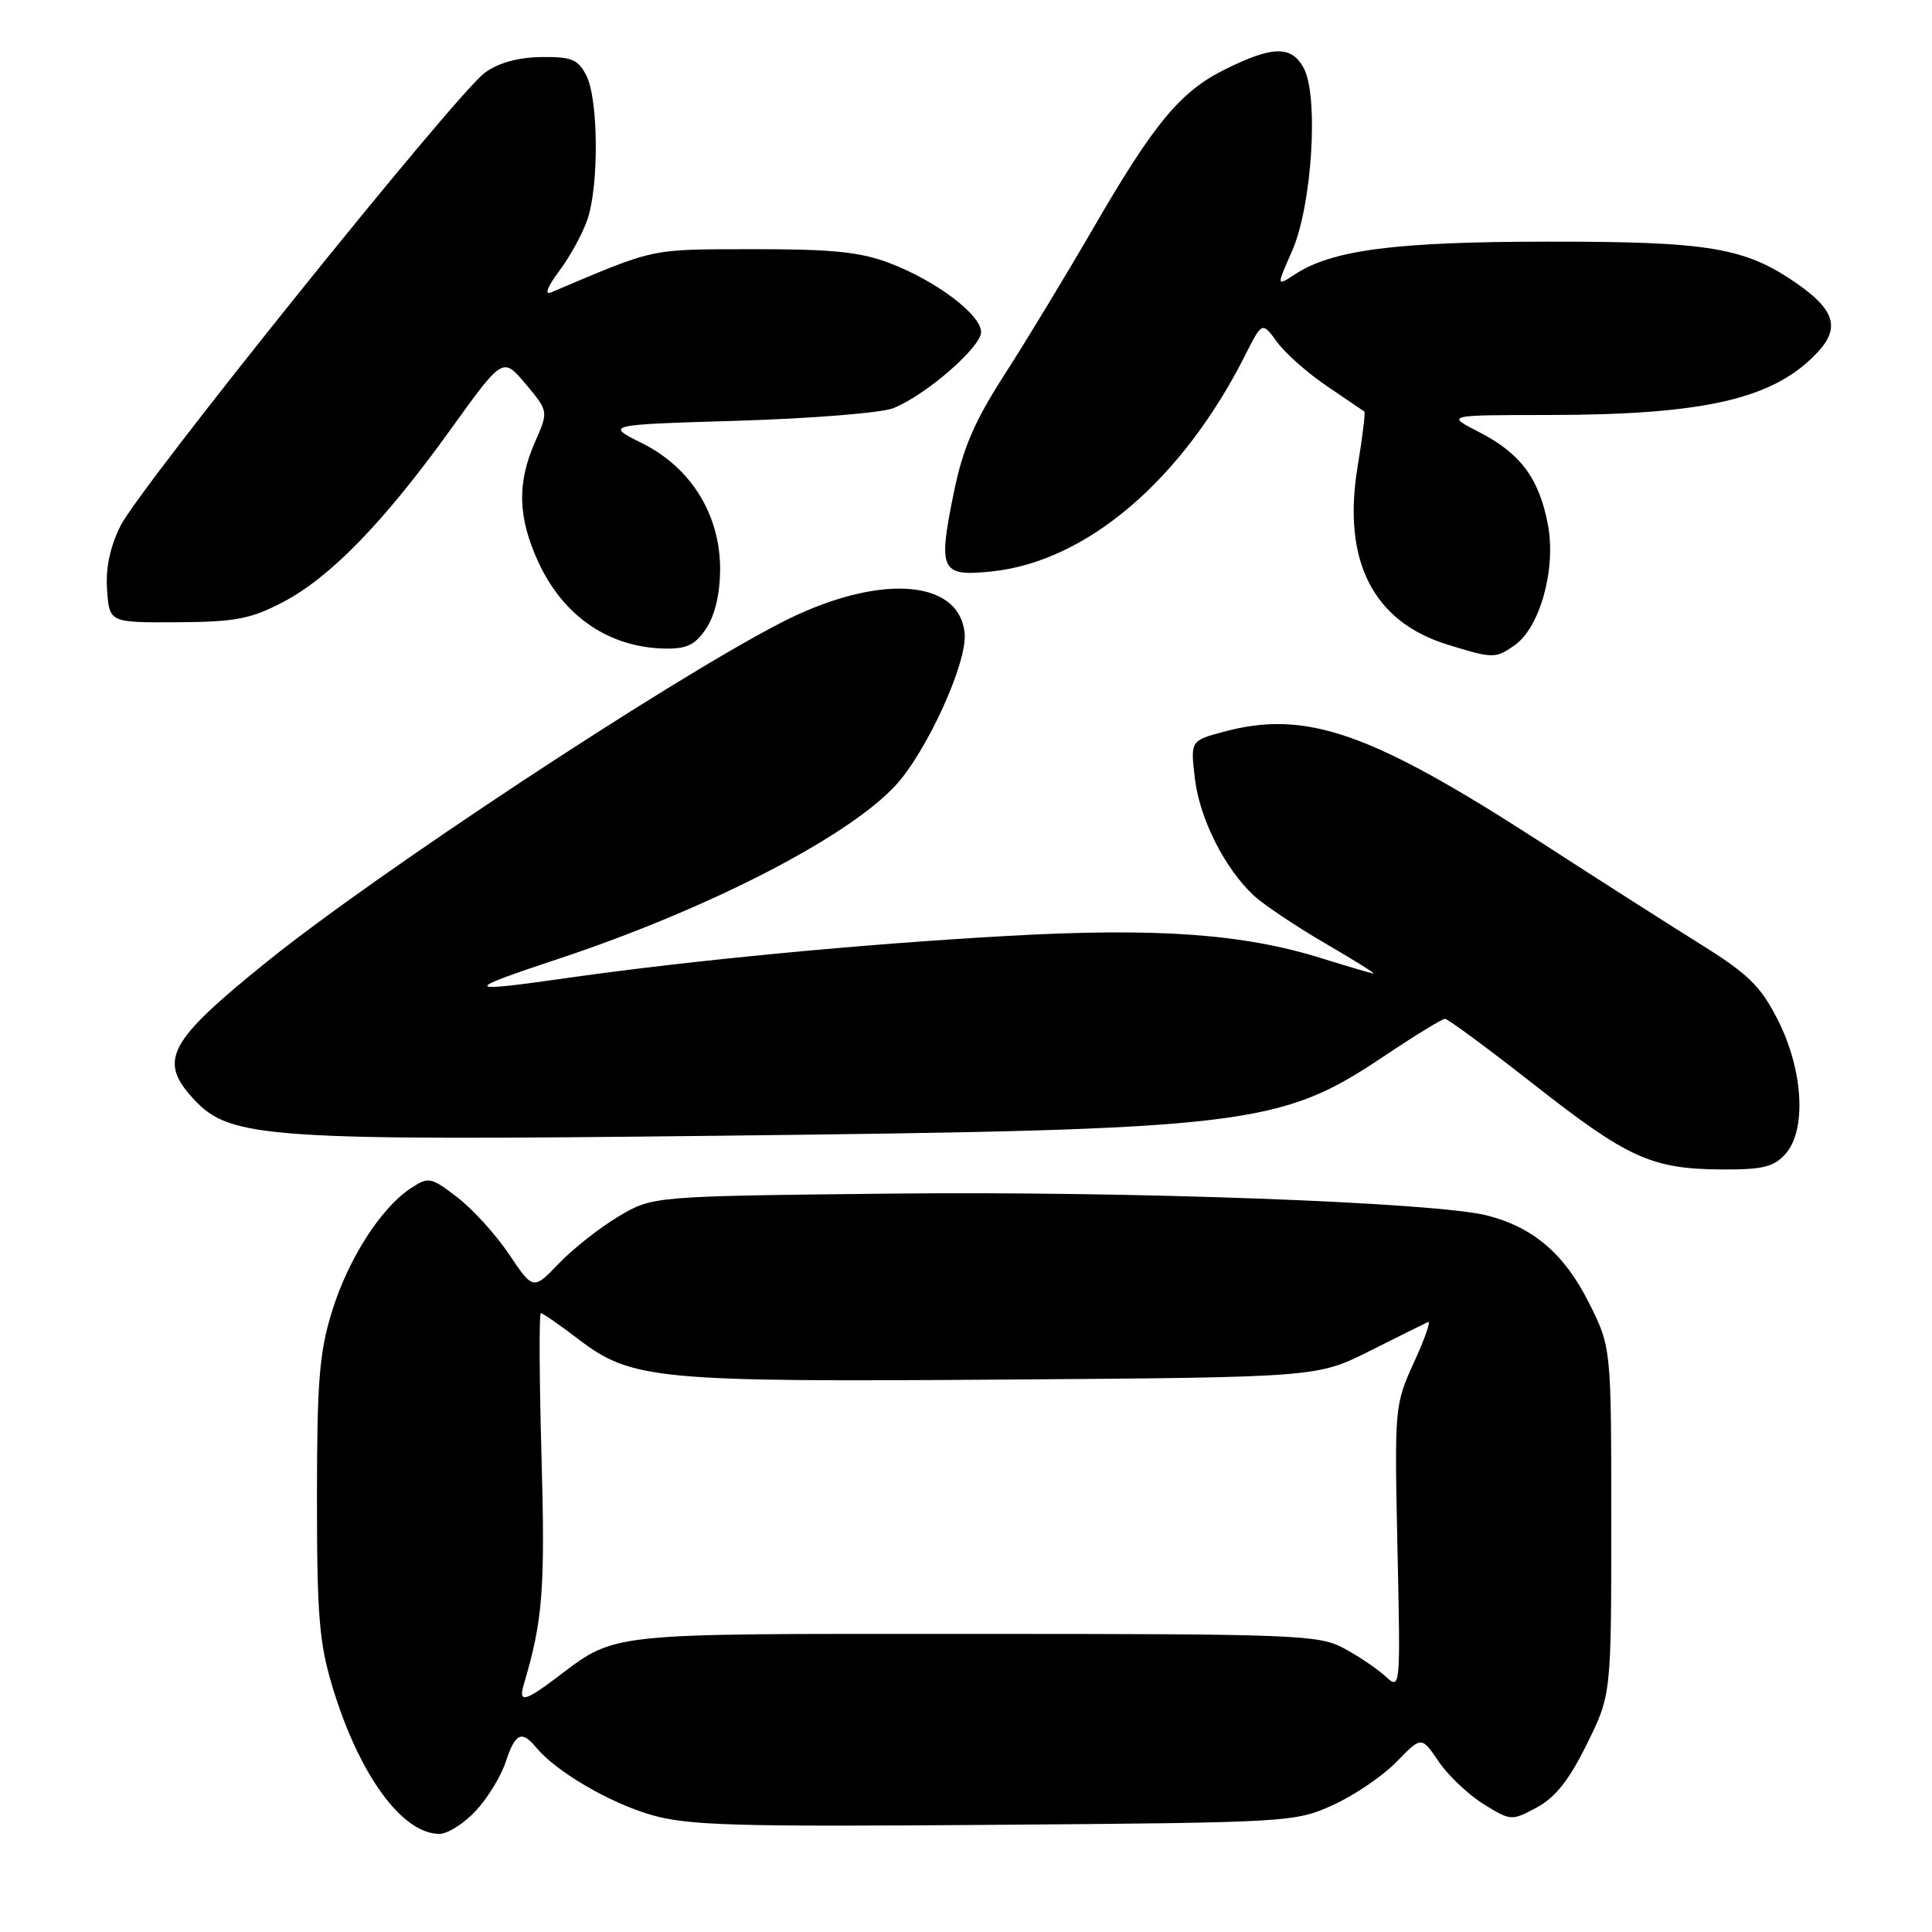 <?xml version="1.0" encoding="UTF-8" standalone="no"?>
<!DOCTYPE svg PUBLIC "-//W3C//DTD SVG 1.1//EN" "http://www.w3.org/Graphics/SVG/1.1/DTD/svg11.dtd" >
<svg xmlns="http://www.w3.org/2000/svg" xmlns:xlink="http://www.w3.org/1999/xlink" version="1.1" viewBox="0 0 256 256">
 <g >
 <path fill="currentColor"
d=" M 63.03 239.96 C 64.59 238.30 66.38 235.37 67.01 233.46 C 68.28 229.62 69.12 229.23 71.07 231.58 C 73.69 234.74 80.74 238.87 86.25 240.47 C 91.13 241.89 97.17 242.07 131.69 241.80 C 170.85 241.50 171.58 241.46 176.62 239.18 C 179.43 237.91 183.22 235.33 185.04 233.46 C 188.35 230.05 188.35 230.05 190.64 233.42 C 191.90 235.28 194.58 237.81 196.59 239.06 C 200.20 241.29 200.30 241.29 203.65 239.49 C 206.10 238.17 207.94 235.84 210.27 231.10 C 213.50 224.54 213.50 224.54 213.50 201.52 C 213.50 178.50 213.50 178.50 210.49 172.53 C 207.27 166.14 203.16 162.63 197.10 161.07 C 190.31 159.31 149.48 157.81 118.00 158.16 C 86.50 158.50 86.50 158.50 82.00 161.16 C 79.53 162.63 75.96 165.43 74.08 167.39 C 70.65 170.96 70.65 170.96 67.44 166.18 C 65.67 163.55 62.57 160.15 60.56 158.62 C 57.08 155.96 56.80 155.90 54.43 157.45 C 50.47 160.05 46.14 166.82 43.99 173.77 C 42.31 179.20 42.00 183.07 42.00 198.50 C 42.00 214.19 42.30 217.76 44.09 223.64 C 47.61 235.22 53.30 243.00 58.23 243.00 C 59.31 243.00 61.47 241.63 63.03 239.96 Z  M 236.56 152.93 C 239.40 149.80 238.96 141.82 235.58 135.16 C 233.31 130.68 231.68 129.08 225.40 125.16 C 221.29 122.60 211.75 116.51 204.21 111.63 C 181.58 96.99 173.06 94.02 162.11 96.97 C 157.74 98.15 157.74 98.15 158.33 103.18 C 158.97 108.51 162.28 115.08 166.15 118.68 C 167.44 119.87 171.64 122.69 175.48 124.93 C 179.33 127.17 182.25 128.99 181.98 128.99 C 181.72 128.98 178.65 128.08 175.16 126.99 C 164.74 123.72 153.23 122.90 133.39 124.02 C 114.20 125.09 91.64 127.25 75.50 129.54 C 61.26 131.57 61.12 131.33 74.00 127.05 C 93.67 120.52 112.08 111.08 118.56 104.19 C 122.73 99.76 128.20 87.80 127.82 83.93 C 127.12 76.55 116.04 75.97 103.22 82.65 C 88.07 90.53 49.97 115.68 35.50 127.33 C 22.17 138.07 20.88 140.52 25.77 145.75 C 30.52 150.84 35.57 151.18 95.38 150.49 C 165.44 149.69 169.56 149.19 183.35 139.98 C 187.44 137.24 191.09 135.00 191.47 135.00 C 191.85 135.00 197.13 138.90 203.20 143.66 C 215.73 153.49 218.83 154.89 228.10 154.96 C 233.53 154.99 235.02 154.64 236.56 152.93 Z  M 200.70 85.50 C 204.05 83.15 206.20 75.41 205.12 69.59 C 203.96 63.41 201.48 60.06 195.98 57.25 C 191.58 55.00 191.58 55.00 205.04 54.99 C 225.93 54.98 235.08 52.86 240.84 46.68 C 243.85 43.46 243.12 41.05 238.07 37.55 C 231.21 32.79 226.47 32.00 205.09 32.02 C 184.92 32.03 176.52 33.12 171.60 36.34 C 169.13 37.96 169.13 37.96 171.20 33.28 C 173.85 27.29 174.77 12.72 172.74 9.00 C 171.10 6.00 168.60 6.06 162.19 9.26 C 156.38 12.17 152.90 16.37 144.92 30.14 C 141.30 36.39 136.00 45.14 133.14 49.58 C 129.07 55.92 127.60 59.33 126.37 65.35 C 124.27 75.64 124.65 76.42 131.39 75.72 C 143.96 74.43 156.66 63.59 165.00 47.05 C 167.24 42.61 167.24 42.61 169.22 45.32 C 170.30 46.82 173.29 49.45 175.85 51.18 C 178.41 52.91 180.63 54.42 180.78 54.53 C 180.94 54.64 180.54 57.92 179.89 61.83 C 177.83 74.29 181.92 82.37 191.82 85.42 C 197.86 87.28 198.15 87.28 200.70 85.50 Z  M 93.59 83.25 C 94.74 81.51 95.41 78.64 95.42 75.45 C 95.43 68.21 91.58 61.97 85.10 58.74 C 80.17 56.28 80.17 56.28 97.84 55.75 C 107.55 55.45 116.78 54.71 118.35 54.09 C 122.59 52.43 130.00 46.01 130.00 44.00 C 130.00 41.70 124.03 37.20 117.87 34.86 C 113.98 33.38 110.26 33.00 99.74 33.02 C 85.89 33.05 87.09 32.79 73.00 38.75 C 72.10 39.13 72.54 38.00 74.08 35.94 C 75.50 34.05 77.19 30.97 77.83 29.10 C 79.38 24.59 79.30 13.13 77.69 10.00 C 76.58 7.85 75.74 7.51 71.69 7.56 C 68.62 7.61 66.02 8.33 64.24 9.64 C 60.40 12.46 18.48 64.59 15.96 69.69 C 14.57 72.48 13.98 75.32 14.19 78.19 C 14.50 82.50 14.50 82.50 23.50 82.45 C 31.21 82.41 33.22 82.02 37.50 79.78 C 43.79 76.48 50.87 69.19 59.72 56.89 C 66.63 47.28 66.63 47.28 69.66 50.89 C 72.68 54.50 72.68 54.50 70.92 58.50 C 68.47 64.03 68.61 68.62 71.39 74.60 C 74.71 81.72 80.75 85.81 88.13 85.94 C 91.03 85.99 92.14 85.44 93.59 83.25 Z  M 69.39 223.25 C 71.93 214.72 72.25 210.58 71.75 192.90 C 71.46 182.50 71.42 174.00 71.67 174.00 C 71.92 174.00 74.15 175.55 76.63 177.44 C 83.68 182.83 86.98 183.14 133.18 182.80 C 174.55 182.50 174.55 182.50 181.52 179.00 C 185.36 177.07 188.83 175.35 189.23 175.17 C 189.63 174.99 188.79 177.40 187.36 180.52 C 184.80 186.12 184.77 186.46 185.17 205.07 C 185.58 223.95 185.58 223.95 183.54 222.09 C 182.42 221.07 179.93 219.39 178.00 218.37 C 174.73 216.62 171.50 216.50 129.00 216.50 C 79.10 216.50 81.91 216.19 73.32 222.62 C 69.52 225.46 68.69 225.59 69.39 223.25 Z "/>
</g>
</svg>